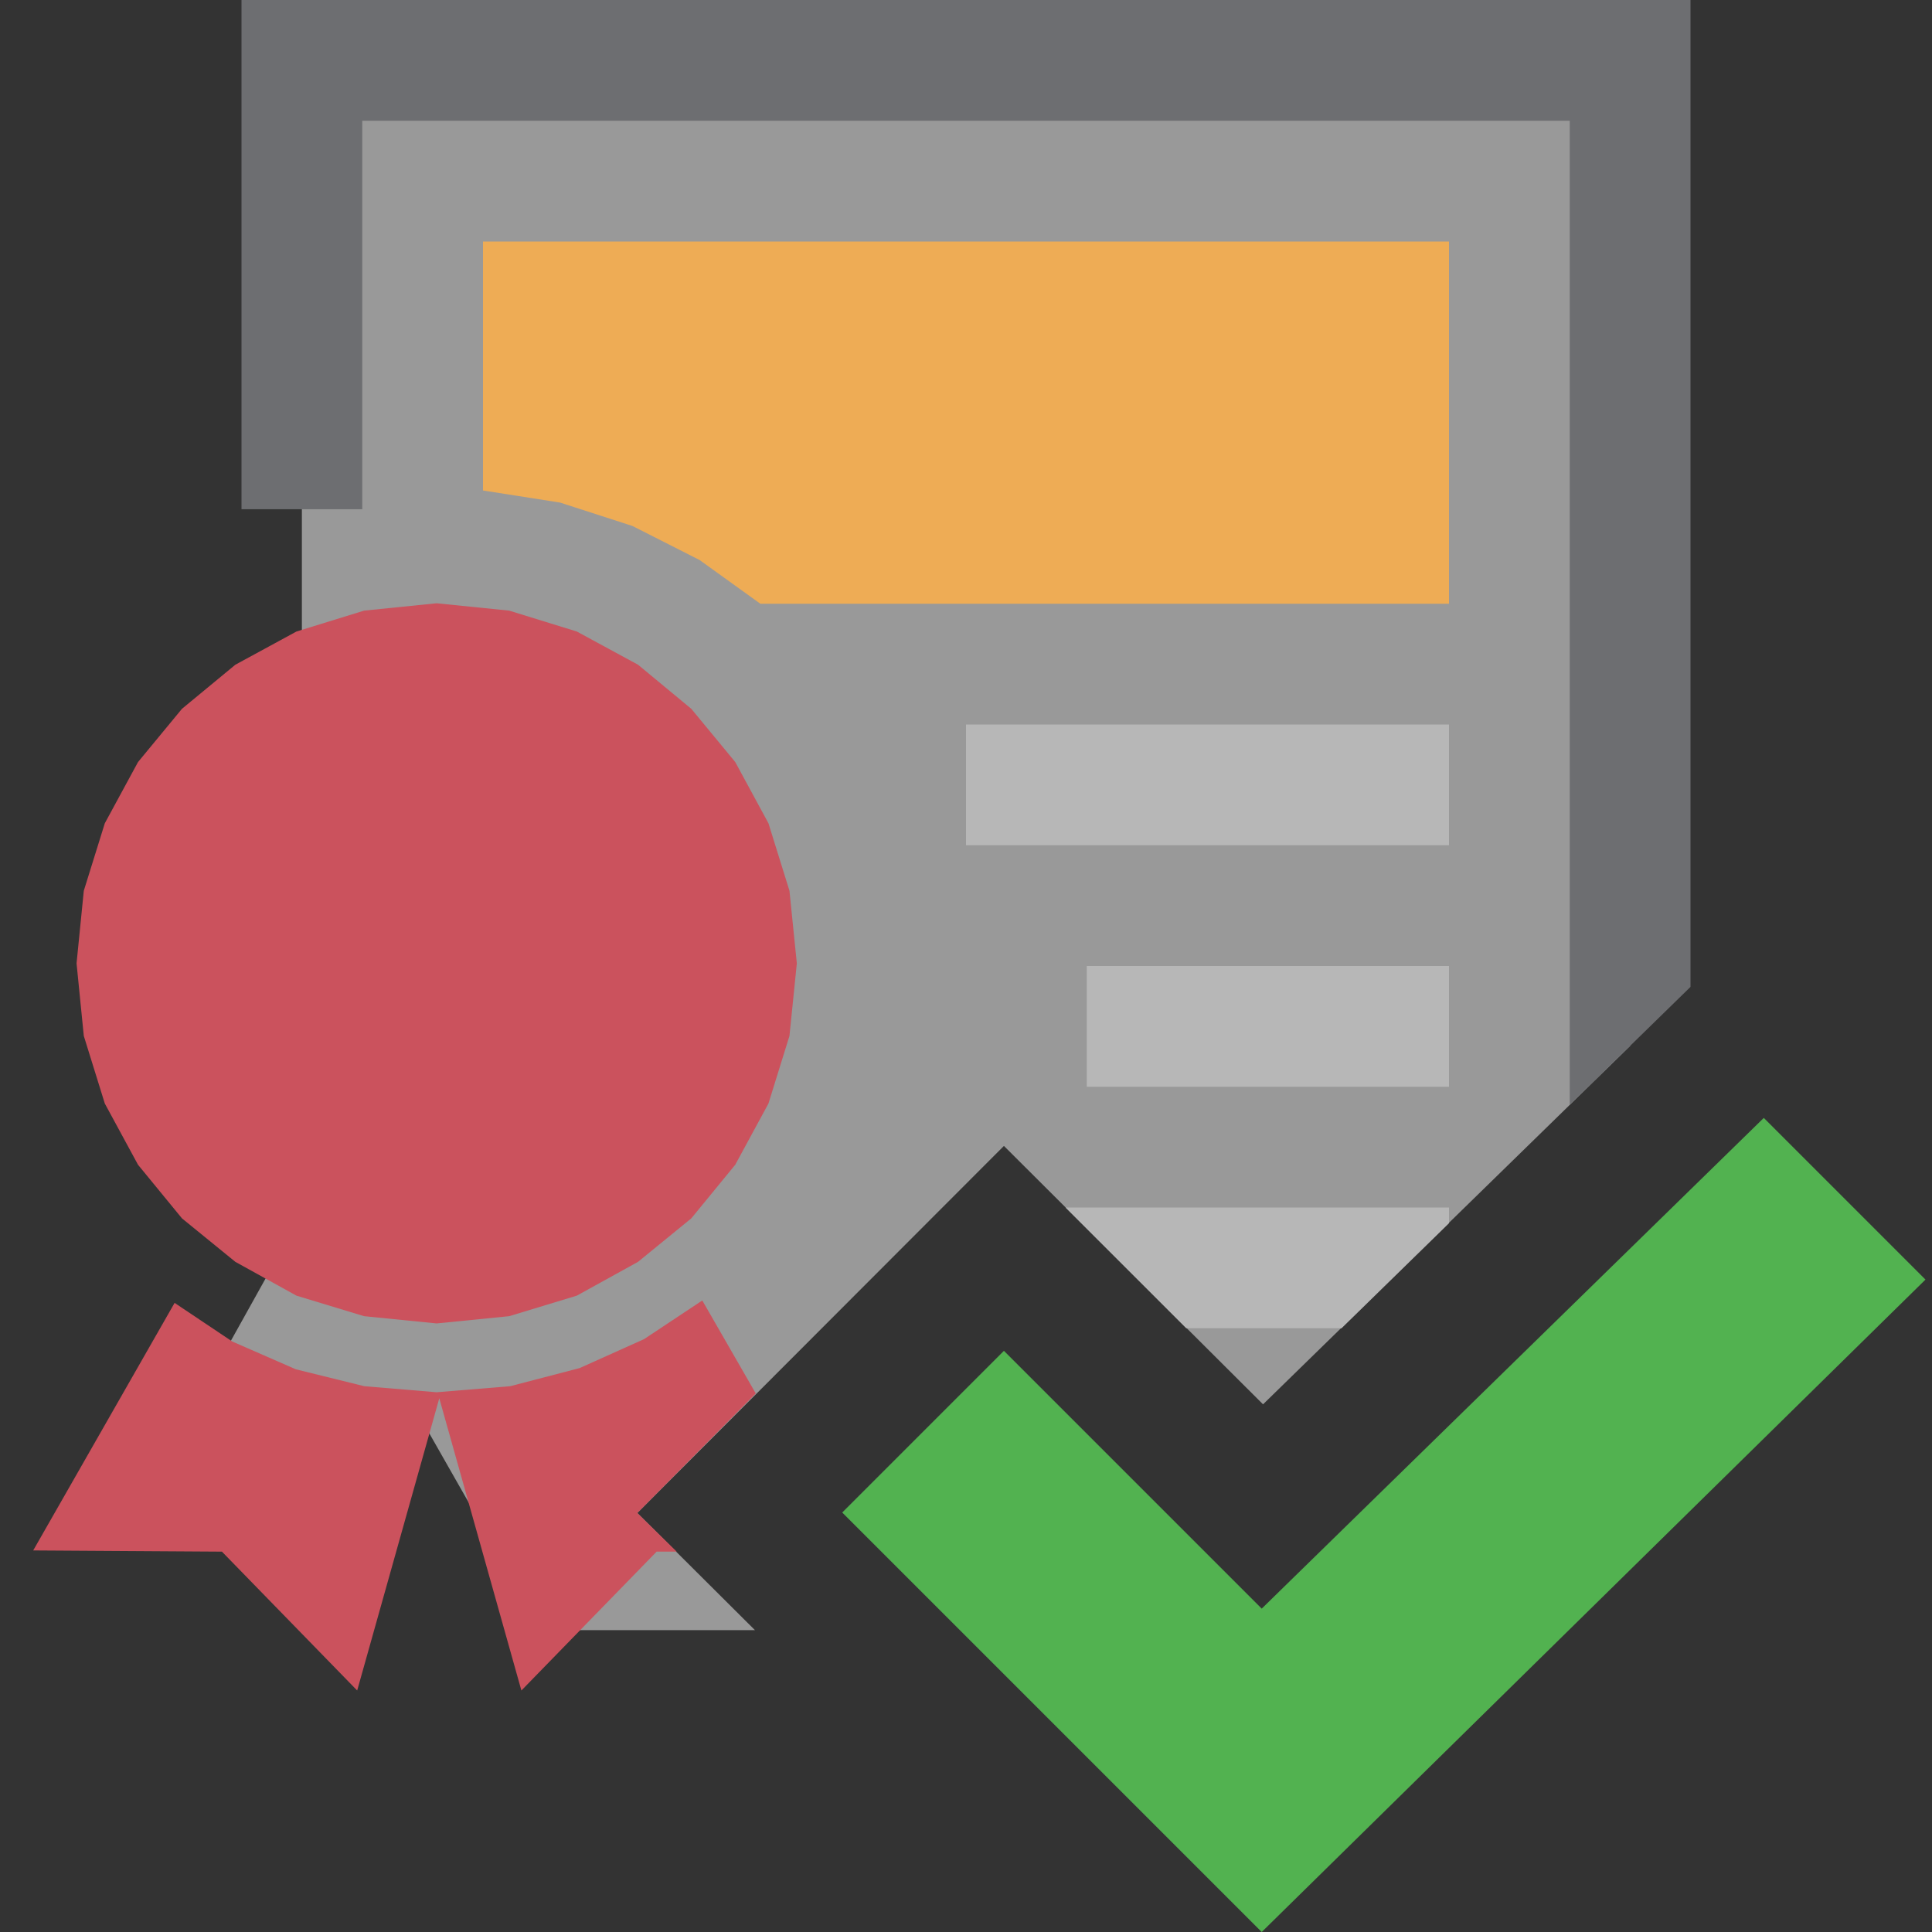 <?xml version="1.0" encoding="UTF-8"?>
<!DOCTYPE svg PUBLIC "-//W3C//DTD SVG 1.1//EN" "http://www.w3.org/Graphics/SVG/1.1/DTD/svg11.dtd">
<svg version="1.1" id="Layer_1" xmlns="http://www.w3.org/2000/svg" xmlns:xlink="http://www.w3.org/1999/xlink" x="0px" y="0px" width="16px" height="16px" viewBox="0 0 16 16" enable-background="new 0 0 16 16" xml:space="preserve">
  <rect x="0" y="0" width="16" height="16" fill="#333333" stroke="none"/>
  <g id="main">
    <g id="icon">
      <path d="M2.5,5.849L1.95,6.246L1.524,6.771L1.248,7.4L1.175,7.744L1.15,8.103L1.18,8.5L1.269,8.877L1.411,9.23L1.602,9.555L1.837,9.847L2.112,10.1L2.422,10.31L2.763,10.48L2.766,10.48L2.332,10.35L1.151,12.47L2.181,12.48L2.92,13.1L3.373,11.55L4.483,13.5L6.252,13.5L5.278,12.53L8.314,9.49L10.46,11.63L13.5,8.662L13.5,0.5L2.5,0.5zz" fill="#FFFFFF" opacity="0.5"/>
      <path d="M2,4.217L3,4.217L3,1L13,1L13,9.15L14,8.173L14,0L2,0zz" fill="#6D6E71"/>
      <path d="M4,4.062L4.638,4.162L5.238,4.356L5.794,4.638L6.297,5L12,5L12,2L4,2zz" fill="#EEAC55"/>
      <path d="M8,7L12,7L12,6L8,6zM9,9L12,9L12,8L9,8zM9.824,11L11.11,11L12,10.13L12,10L8.824,10zz" fill="#B7B7B7"/>
      <path d="M5.334,11.09L4.8,11.33L4.225,11.48L3.616,11.53L3.017,11.48L2.45,11.34L1.924,11.11L1.446,10.79L0.275,12.84L1.838,12.85L2.958,14L3.638,11.58L4.318,14L5.438,12.85L5.604,12.85L5.278,12.53L6.259,11.54L5.816,10.77zz" fill="#CB525D"/>
      <path d="M3.015,5.057L2.455,5.23L1.949,5.505L1.507,5.87L1.143,6.311L0.868,6.818L0.694,7.377L0.634,7.978L0.694,8.579L0.868,9.139L1.143,9.646L1.507,10.09L1.949,10.45L2.455,10.73L3.015,10.9L3.616,10.96L4.217,10.9L4.777,10.73L5.284,10.45L5.725,10.09L6.089,9.646L6.364,9.139L6.538,8.579L6.599,7.978L6.538,7.377L6.364,6.818L6.089,6.311L5.725,5.87L5.284,5.505L4.777,5.23L4.217,5.057L3.616,4.996zz" fill="#CB525D"/>
    </g>
    <g id="overlay">
      <polygon points="6.975,12.526 8.314,11.187 10.449,13.322 14.607,9.258 15.946,10.597 10.449,16" fill="#52B250" stroke-linejoin="miter"/>
    </g>
  </g>
</svg>
